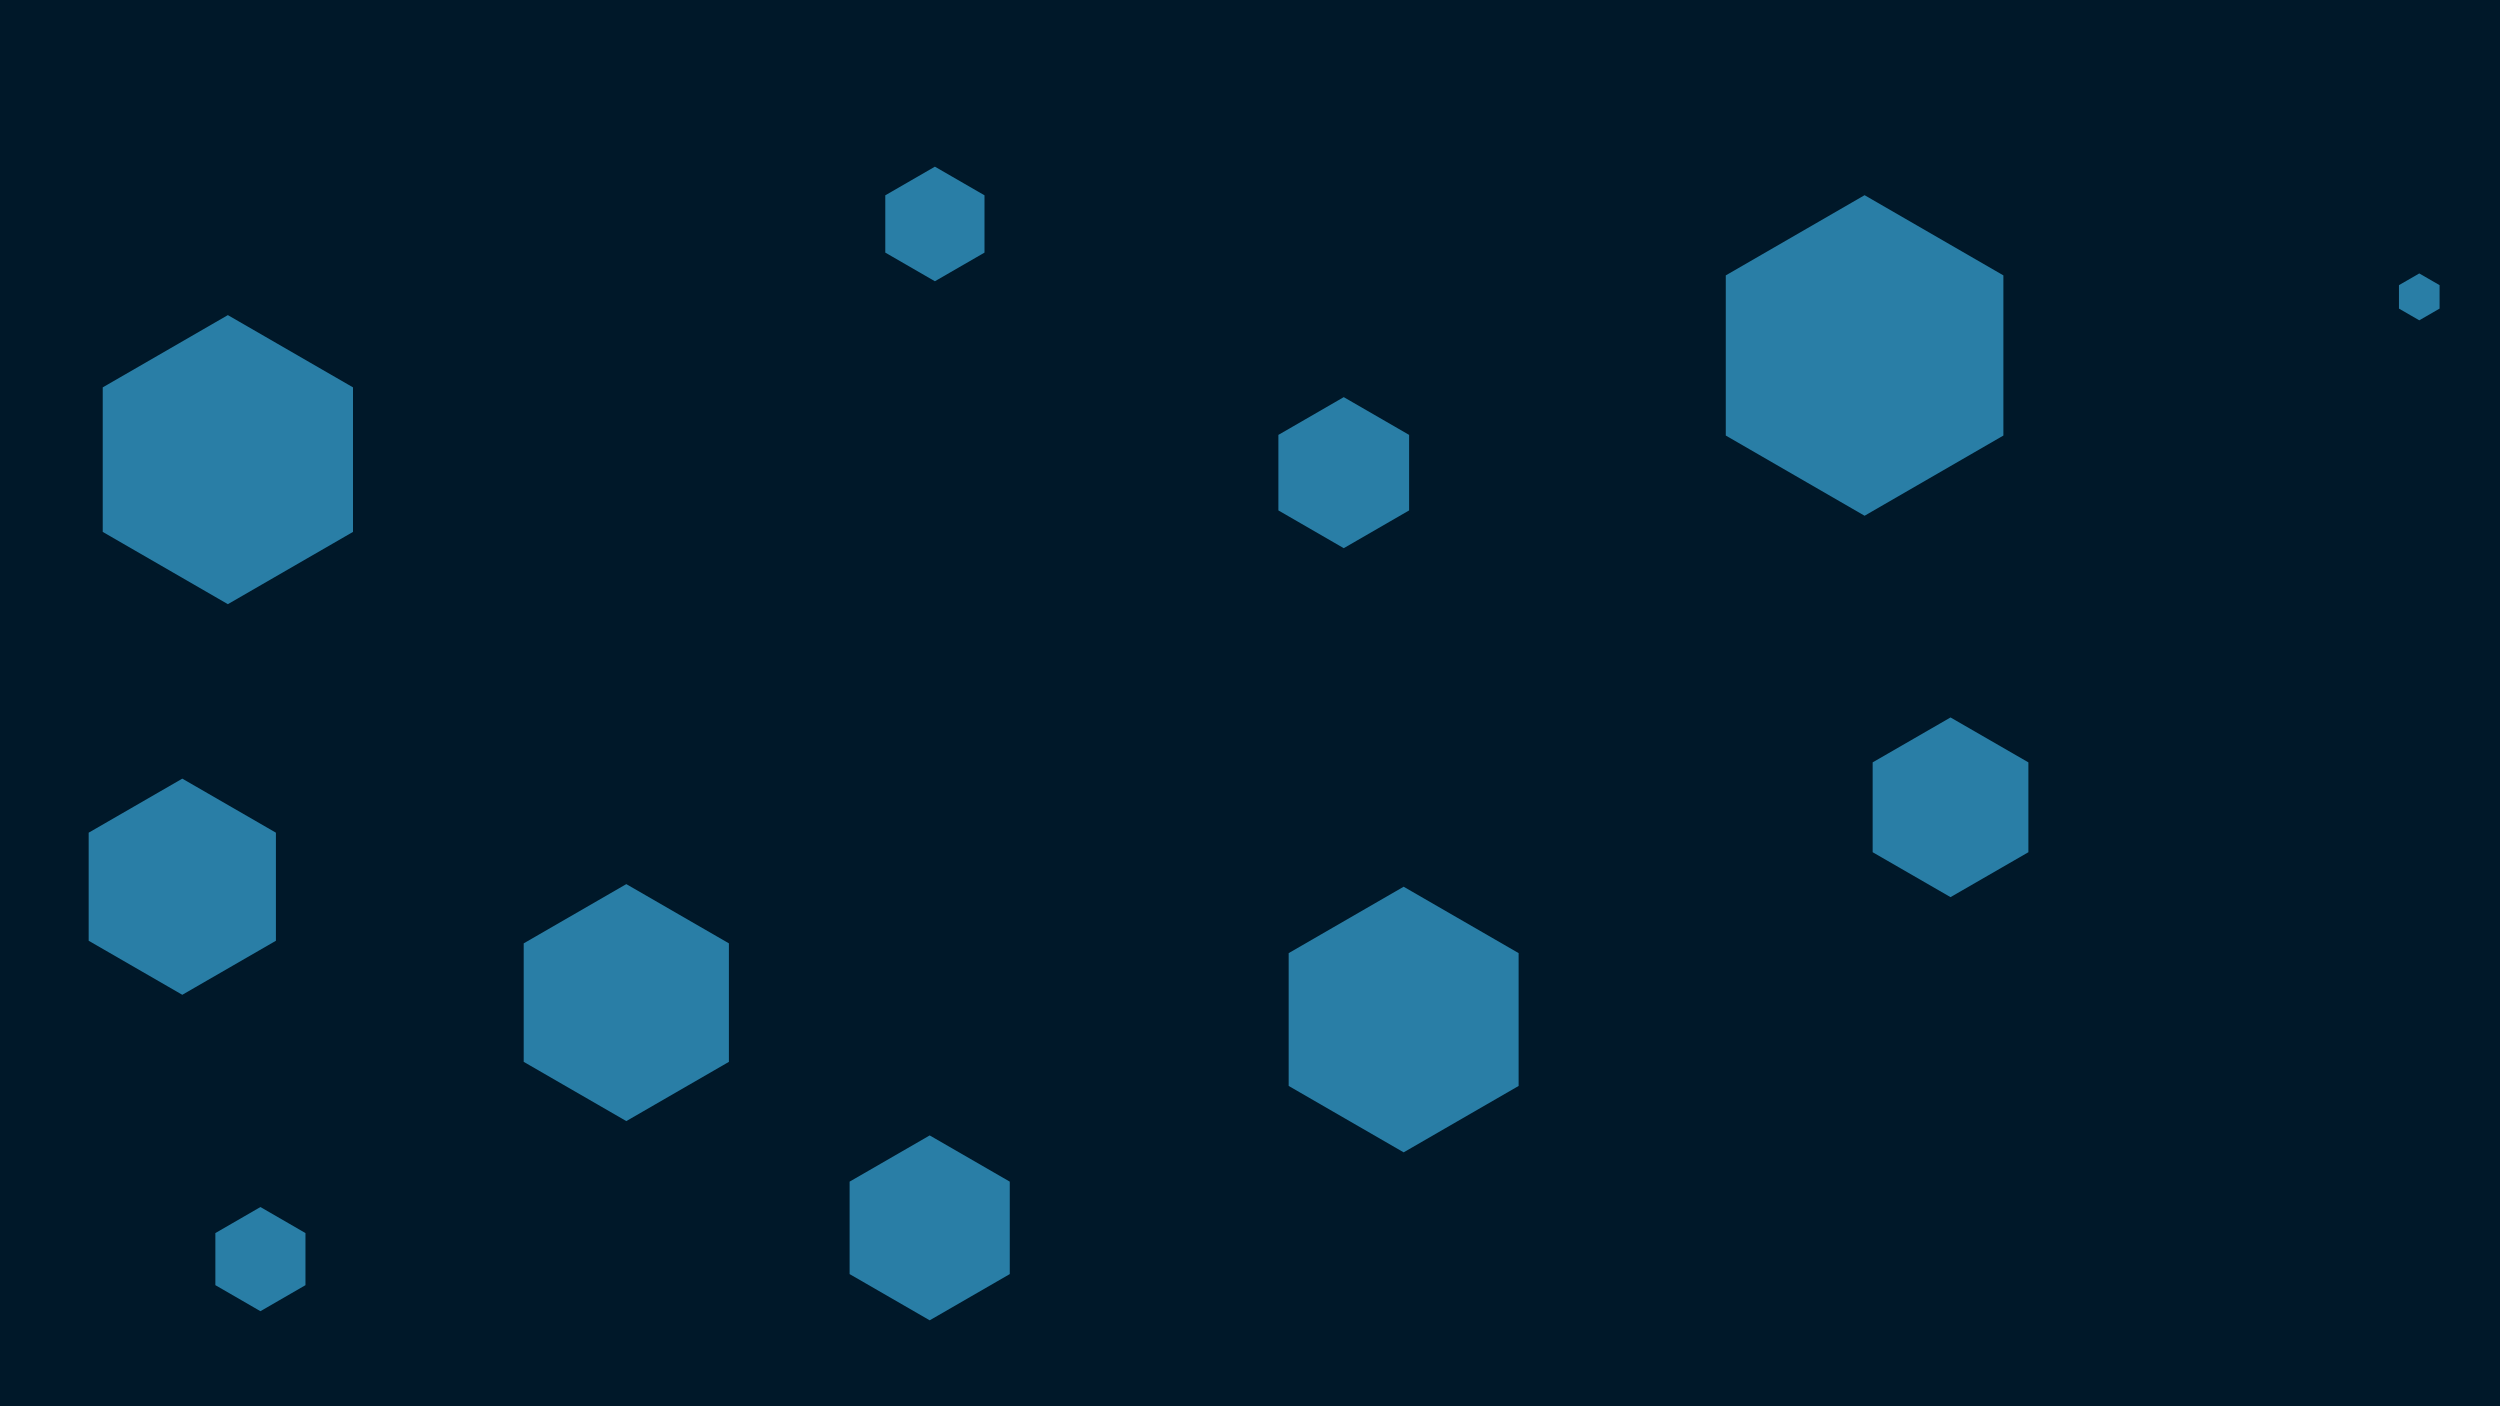 <svg id="visual" viewBox="0 0 1920 1080" width="1920" height="1080" xmlns="http://www.w3.org/2000/svg" xmlns:xlink="http://www.w3.org/1999/xlink" version="1.1"><rect width="1920" height="1080" fill="#001829"></rect><g><g transform="translate(1432 273)"><path d="M0 -123.1L106.6 -61.5L106.6 61.5L0 123.1L-106.6 61.5L-106.6 -61.5Z" fill="#297EA6"></path></g><g transform="translate(1498 620)"><path d="M0 -69L59.8 -34.5L59.8 34.5L0 69L-59.8 34.5L-59.8 -34.5Z" fill="#297EA6"></path></g><g transform="translate(714 943)"><path d="M0 -71L61.5 -35.5L61.5 35.5L0 71L-61.5 35.5L-61.5 -35.5Z" fill="#297EA6"></path></g><g transform="translate(1078 783)"><path d="M0 -102L88.3 -51L88.3 51L0 102L-88.3 51L-88.3 -51Z" fill="#297EA6"></path></g><g transform="translate(481 770)"><path d="M0 -91L78.8 -45.5L78.8 45.5L0 91L-78.8 45.5L-78.8 -45.5Z" fill="#297EA6"></path></g><g transform="translate(1858 228)"><path d="M0 -18L15.6 -9L15.6 9L0 18L-15.6 9L-15.6 -9Z" fill="#297EA6"></path></g><g transform="translate(140 681)"><path d="M0 -83L71.9 -41.5L71.9 41.5L0 83L-71.9 41.5L-71.9 -41.5Z" fill="#297EA6"></path></g><g transform="translate(718 172)"><path d="M0 -44L38.1 -22L38.1 22L0 44L-38.1 22L-38.1 -22Z" fill="#297EA6"></path></g><g transform="translate(175 353)"><path d="M0 -111L96.1 -55.5L96.1 55.5L0 111L-96.1 55.5L-96.1 -55.5Z" fill="#297EA6"></path></g><g transform="translate(200 967)"><path d="M0 -40L34.6 -20L34.6 20L0 40L-34.6 20L-34.6 -20Z" fill="#297EA6"></path></g><g transform="translate(1032 363)"><path d="M0 -58L50.2 -29L50.2 29L0 58L-50.2 29L-50.2 -29Z" fill="#297EA6"></path></g></g></svg>